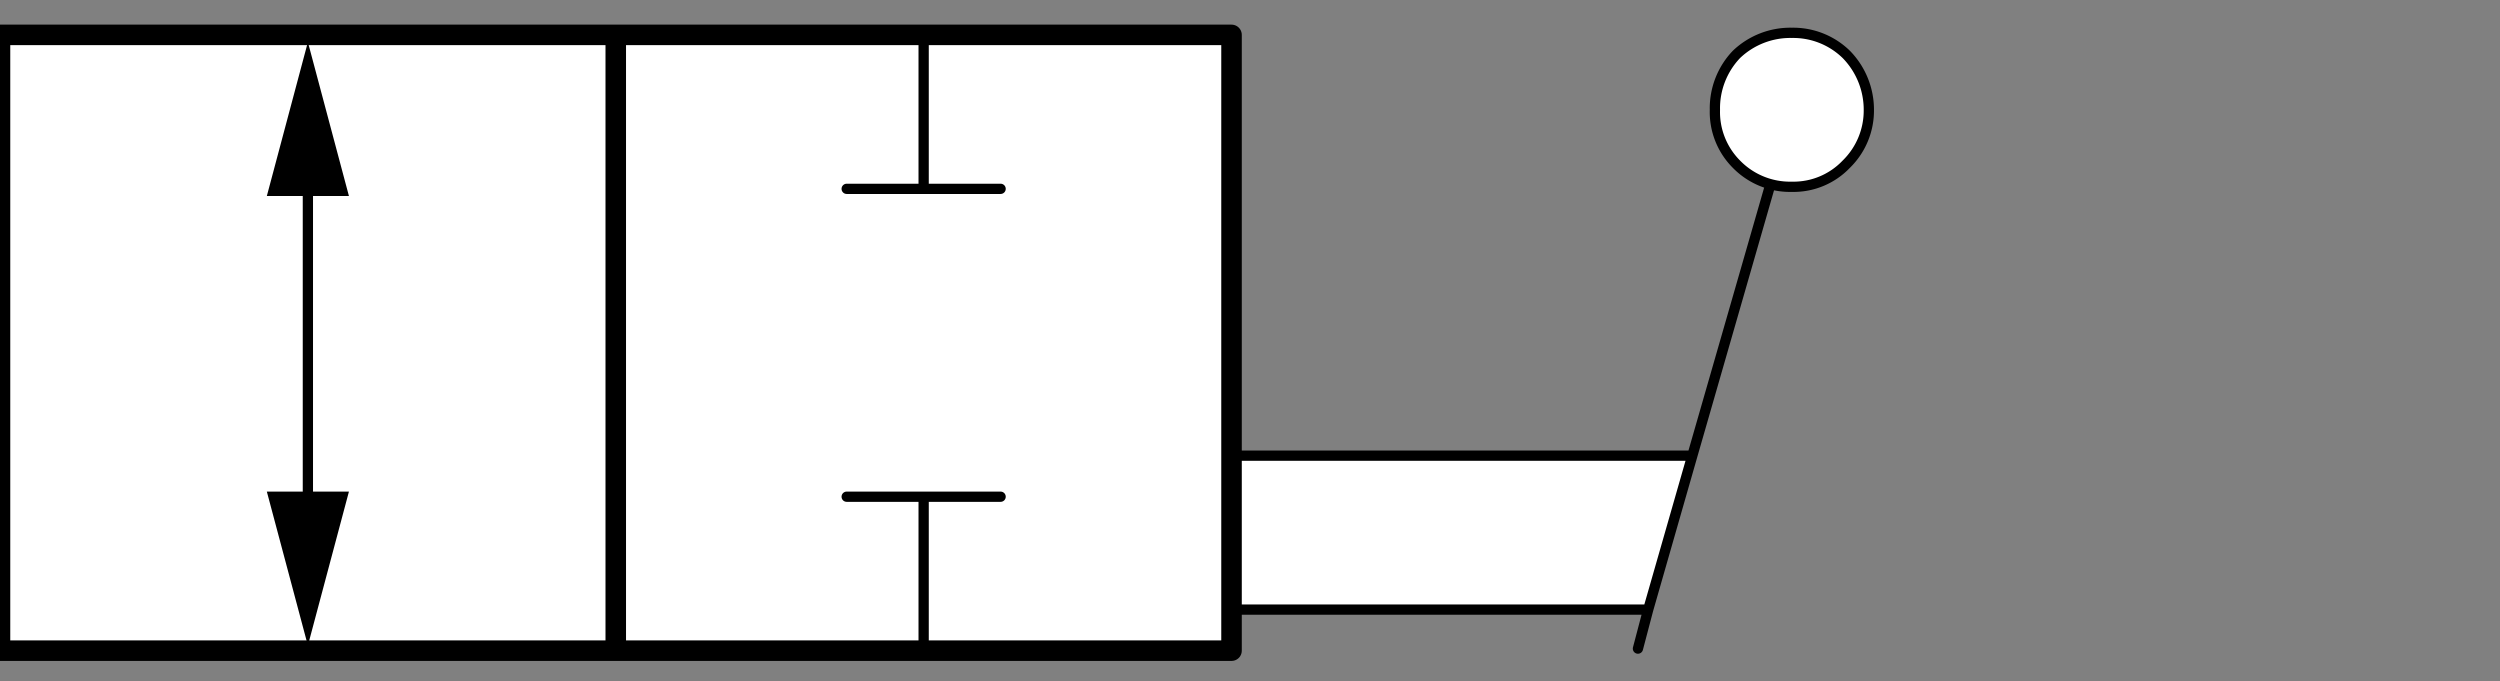 <svg id="Layer_1" data-name="Layer 1" xmlns="http://www.w3.org/2000/svg" width="243.6" height="66.4" viewBox="0 0 243.6 66.4">
  <rect x="0" y="0" width="243.6" height="66.4" fill="#808080" stroke="none"/>
  <g>
    <g>
      <g id="manual_0_Layer0_0_FILL" data-name="manual 0 Layer0 0 FILL">
        <path d="M120,59.4v-15h44.9l-4.3,15Z" fill="#fff"/>
      </g>
      <path id="manual_0_Layer0_0_1_STROKES" data-name="manual 0 Layer0 0 1 STROKES" d="M160.6,59.4H119.9v-15h45Zm0,0-1,3.8m5.3-18.8,9.7-33.7" fill="none" stroke="#000" stroke-linecap="round" stroke-linejoin="round"/>
    </g>
    <g>
      <g id="manual_0_Layer0_0_MEMBER_0_FILL" data-name="manual 0 Layer0 0 MEMBER 0 FILL">
        <path d="M169.2,16a7.2,7.2,0,0,1-2.1-5.3,7.4,7.4,0,0,1,2.1-5.3,7.6,7.6,0,0,1,10.7,0,7.5,7.5,0,0,1,2.2,5.3,7.3,7.3,0,0,1-2.2,5.3,7.6,7.6,0,0,1-10.7,0Z" fill="#fff"/>
      </g>
      <path id="manual_0_Layer0_0_MEMBER_0_1_STROKES" data-name="manual 0 Layer0 0 MEMBER 0 1 STROKES" d="M167.1,10.7a7.2,7.2,0,0,0,2.1,5.3,7.3,7.3,0,0,0,5.4,2.2,7.1,7.1,0,0,0,5.3-2.2,7.3,7.3,0,0,0,2.2-5.3,7.7,7.7,0,0,0-2.2-5.4,7.4,7.4,0,0,0-5.3-2.1,7.6,7.6,0,0,0-5.4,2.1A7.6,7.6,0,0,0,167.1,10.7Z" fill="none" stroke="#000" stroke-linecap="round" stroke-linejoin="round"/>
    </g>
    <g>
      <g id="manual_0_Layer0_1_MEMBER_0_FILL" data-name="manual 0 Layer0 1 MEMBER 0 FILL">
        <path d="M120,63.4V3.4H60v60h60M0,3.4v60H60V3.4Z" fill="#fff"/>
      </g>
      <path id="manual_0_Layer0_1_MEMBER_0_1_STROKES" data-name="manual 0 Layer0 1 MEMBER 0 1 STROKES" d="M60,63.4H0V3.4H120v60H60V3.4" fill="none" stroke="#000" stroke-linecap="round" stroke-linejoin="round" stroke-width="2"/>
    </g>
    <path id="manual_0_Layer0_1_MEMBER_1_1_STROKES" data-name="manual 0 Layer0 1 MEMBER 1 1 STROKES" d="M90,63.4v-15H82.5m7.5,0h7.5" fill="none" stroke="#000" stroke-linecap="round" stroke-linejoin="round"/>
    <g>
      <g id="manual_0_Layer0_1_MEMBER_2_FILL" data-name="manual 0 Layer0 1 MEMBER 2 FILL">
        <path d="M26,47.9l4,15,4-15H26M30,4.1l-4,15h8Z"/>
      </g>
      <path id="manual_0_Layer0_1_MEMBER_2_1_STROKES" data-name="manual 0 Layer0 1 MEMBER 2 1 STROKES" d="M30,47.9V19.1" fill="none" stroke="#000" stroke-linecap="round" stroke-linejoin="round"/>
    </g>
    <path id="manual_0_Layer0_1_MEMBER_3_1_STROKES" data-name="manual 0 Layer0 1 MEMBER 3 1 STROKES" d="M90,3.4v15H82.5m7.5,0h7.5" fill="none" stroke="#000" stroke-linecap="round" stroke-linejoin="round"/>
    <g id="topSnap">
      <g id="snap_0_Layer0_0_FILL" data-name="snap 0 Layer0 0 FILL">
        <path d="M92.2.9a3.1,3.1,0,0,0-4.4,0,2.9,2.9,0,0,0-.9,2.2,2.9,2.9,0,0,0,.9,2.2,3.1,3.1,0,0,0,4.4,0,2.9,2.9,0,0,0,.9-2.2A2.9,2.9,0,0,0,92.2.9Z" fill="lime" fill-opacity="0"/>
      </g>
    </g>
    <g id="bottomSnap">
      <g id="snap_0_Layer0_0_FILL-2" data-name="snap 0 Layer0 0 FILL">
        <path d="M92.2,61.1a3.1,3.1,0,1,0,.9,2.2A2.9,2.9,0,0,0,92.2,61.1Z" fill="lime" fill-opacity="0"/>
      </g>
    </g>
  </g>
</svg>
